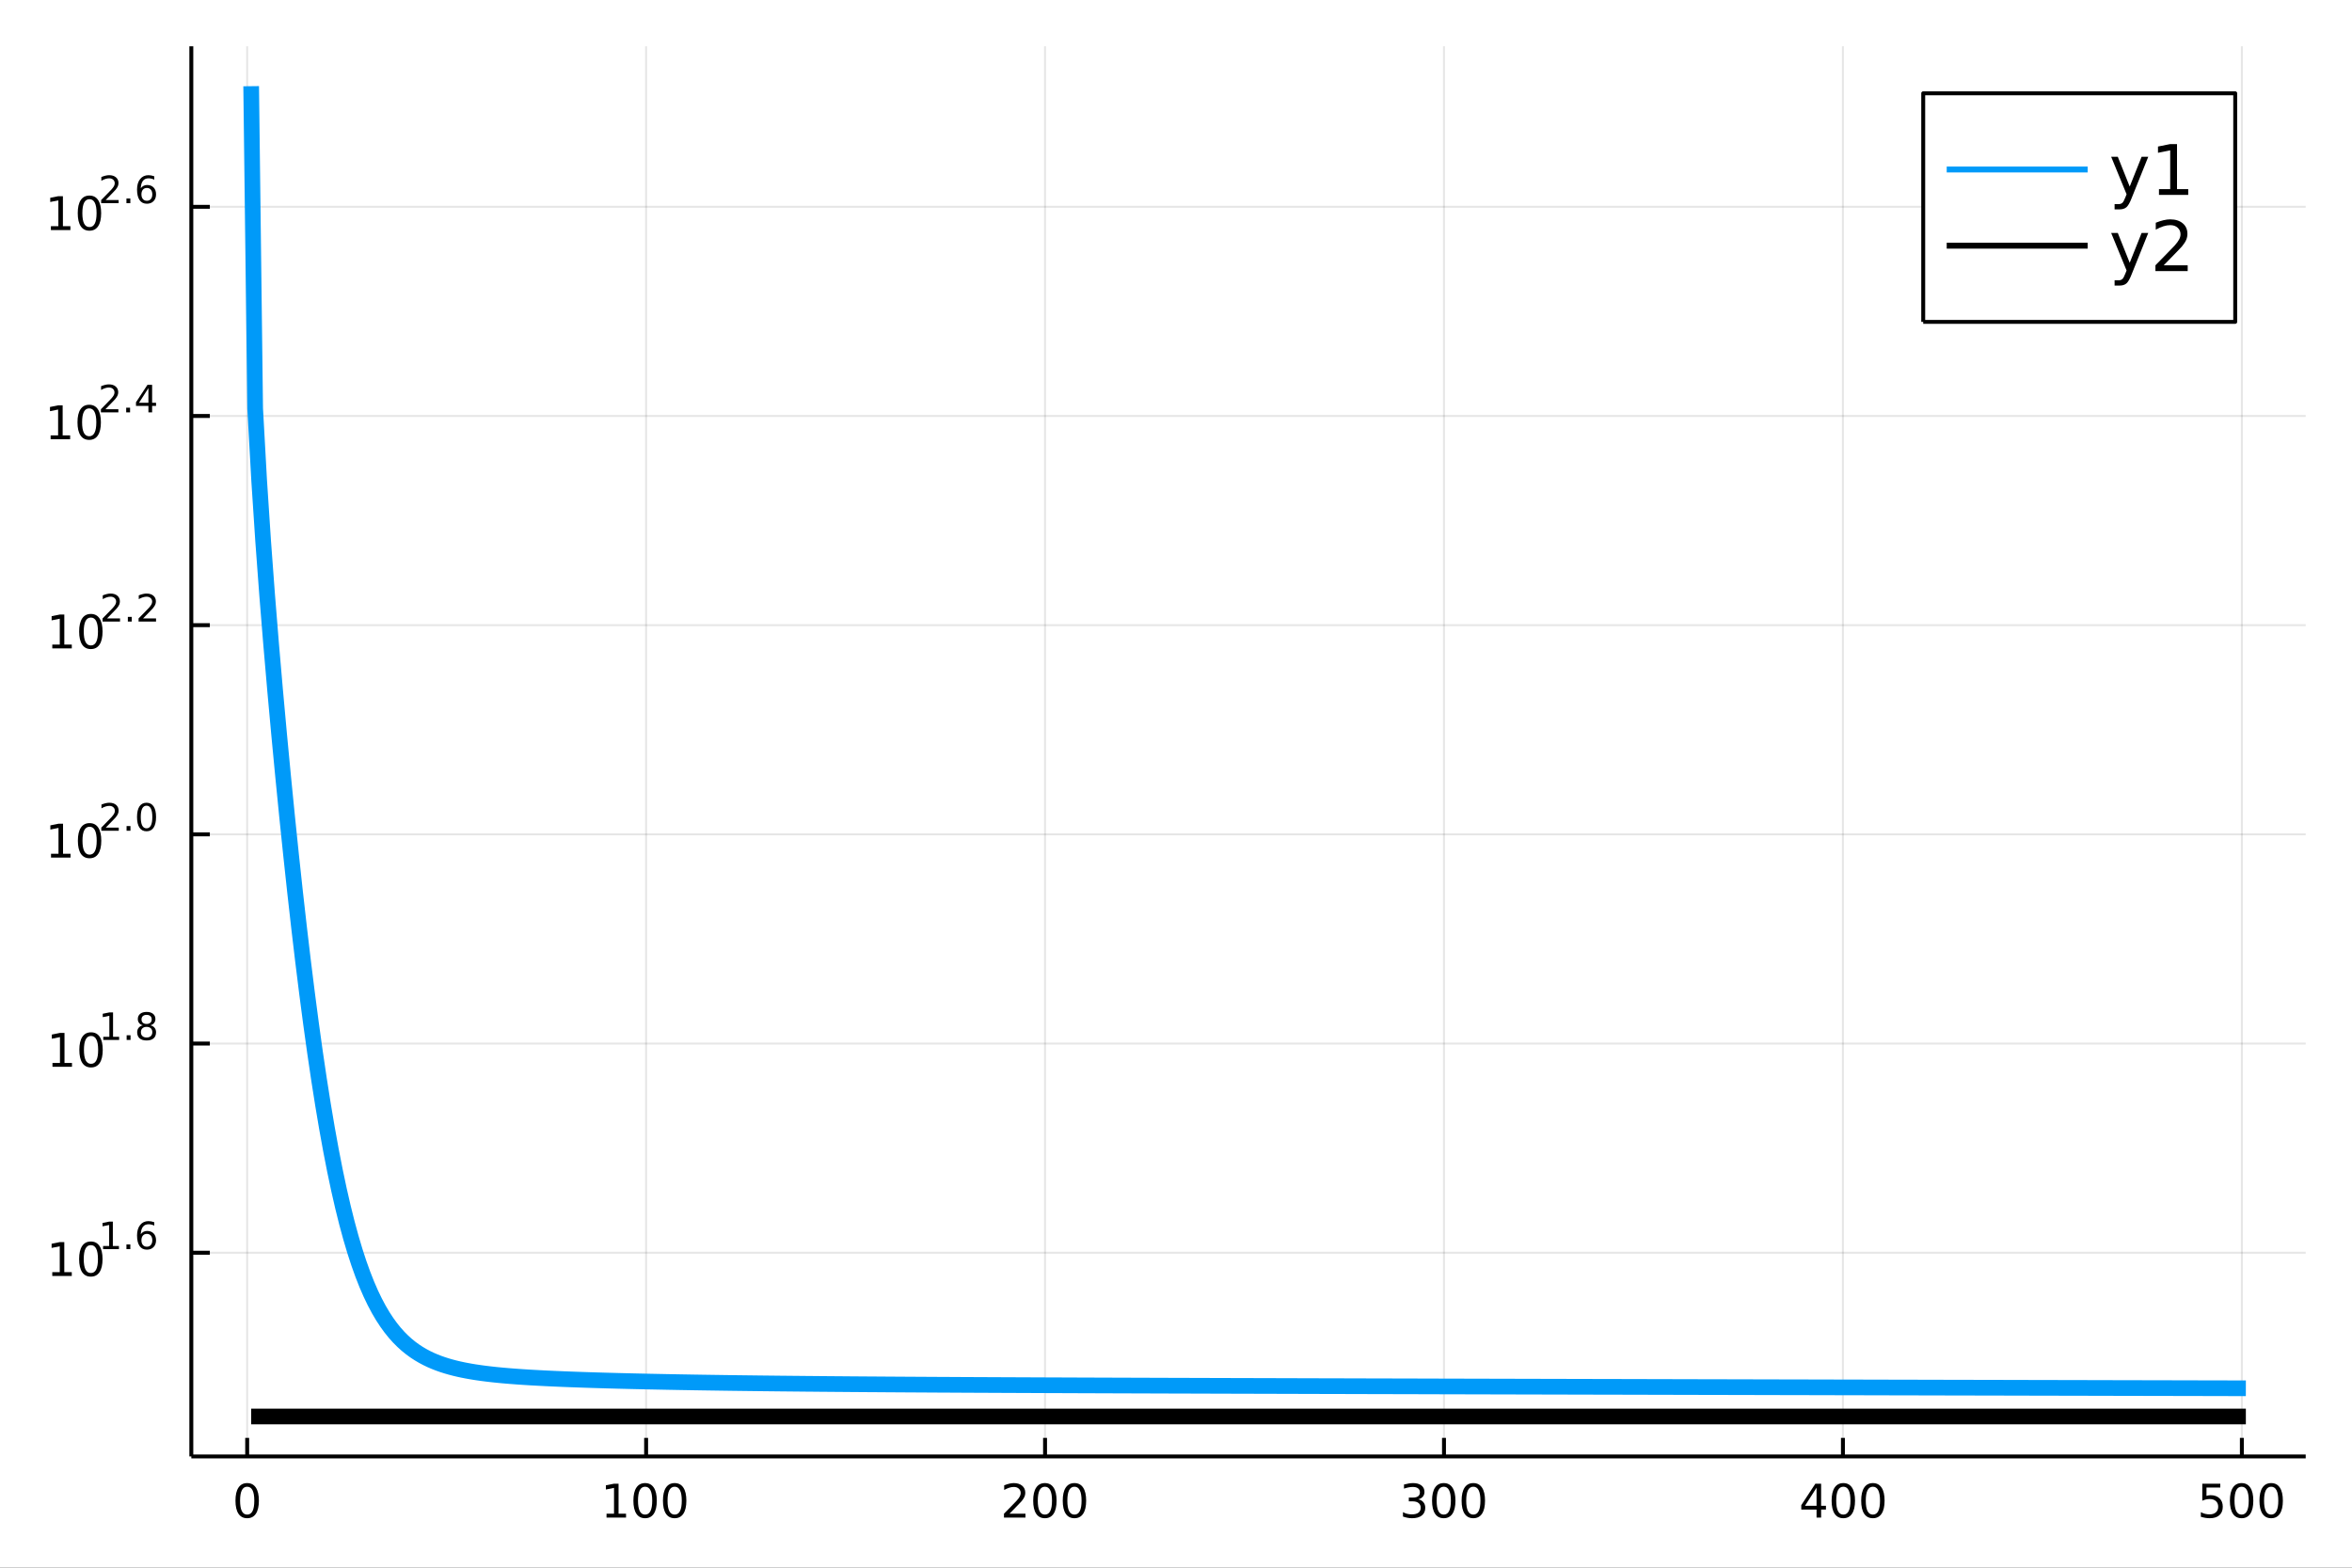 <?xml version="1.0" encoding="utf-8"?>
<svg xmlns="http://www.w3.org/2000/svg" xmlns:xlink="http://www.w3.org/1999/xlink" width="600" height="400" viewBox="0 0 2400 1600">
<rect x="0" y="0" width="2400" height="1600" fill="#333333" stroke="none"/>
<defs>
  <clipPath id="clip420">
    <rect x="0" y="0" width="2400" height="1600"/>
  </clipPath>
</defs>
<path clip-path="url(#clip420)" d="
M0 1600 L2400 1600 L2400 0 L0 0  Z
  " fill="#ffffff" fill-rule="evenodd" fill-opacity="1"/>
<defs>
  <clipPath id="clip421">
    <rect x="480" y="0" width="1681" height="1600"/>
  </clipPath>
</defs>
<path clip-path="url(#clip420)" d="
M195.232 1486.45 L2352.76 1486.45 L2352.76 47.244 L195.232 47.244  Z
  " fill="#ffffff" fill-rule="evenodd" fill-opacity="1"/>
<defs>
  <clipPath id="clip422">
    <rect x="195" y="47" width="2159" height="1440"/>
  </clipPath>
</defs>
<polyline clip-path="url(#clip422)" style="stroke:#000000; stroke-linecap:butt; stroke-linejoin:round; stroke-width:2; stroke-opacity:0.1; fill:none" points="
  252.223,1486.45 252.223,47.244 
  "/>
<polyline clip-path="url(#clip422)" style="stroke:#000000; stroke-linecap:butt; stroke-linejoin:round; stroke-width:2; stroke-opacity:0.1; fill:none" points="
  659.303,1486.45 659.303,47.244 
  "/>
<polyline clip-path="url(#clip422)" style="stroke:#000000; stroke-linecap:butt; stroke-linejoin:round; stroke-width:2; stroke-opacity:0.1; fill:none" points="
  1066.38,1486.45 1066.38,47.244 
  "/>
<polyline clip-path="url(#clip422)" style="stroke:#000000; stroke-linecap:butt; stroke-linejoin:round; stroke-width:2; stroke-opacity:0.1; fill:none" points="
  1473.46,1486.45 1473.46,47.244 
  "/>
<polyline clip-path="url(#clip422)" style="stroke:#000000; stroke-linecap:butt; stroke-linejoin:round; stroke-width:2; stroke-opacity:0.1; fill:none" points="
  1880.54,1486.45 1880.54,47.244 
  "/>
<polyline clip-path="url(#clip422)" style="stroke:#000000; stroke-linecap:butt; stroke-linejoin:round; stroke-width:2; stroke-opacity:0.1; fill:none" points="
  2287.62,1486.45 2287.62,47.244 
  "/>
<polyline clip-path="url(#clip420)" style="stroke:#000000; stroke-linecap:butt; stroke-linejoin:round; stroke-width:4; stroke-opacity:1; fill:none" points="
  195.232,1486.45 2352.76,1486.45 
  "/>
<polyline clip-path="url(#clip420)" style="stroke:#000000; stroke-linecap:butt; stroke-linejoin:round; stroke-width:4; stroke-opacity:1; fill:none" points="
  252.223,1486.45 252.223,1467.55 
  "/>
<polyline clip-path="url(#clip420)" style="stroke:#000000; stroke-linecap:butt; stroke-linejoin:round; stroke-width:4; stroke-opacity:1; fill:none" points="
  659.303,1486.45 659.303,1467.55 
  "/>
<polyline clip-path="url(#clip420)" style="stroke:#000000; stroke-linecap:butt; stroke-linejoin:round; stroke-width:4; stroke-opacity:1; fill:none" points="
  1066.38,1486.45 1066.38,1467.55 
  "/>
<polyline clip-path="url(#clip420)" style="stroke:#000000; stroke-linecap:butt; stroke-linejoin:round; stroke-width:4; stroke-opacity:1; fill:none" points="
  1473.46,1486.45 1473.46,1467.55 
  "/>
<polyline clip-path="url(#clip420)" style="stroke:#000000; stroke-linecap:butt; stroke-linejoin:round; stroke-width:4; stroke-opacity:1; fill:none" points="
  1880.54,1486.45 1880.54,1467.55 
  "/>
<polyline clip-path="url(#clip420)" style="stroke:#000000; stroke-linecap:butt; stroke-linejoin:round; stroke-width:4; stroke-opacity:1; fill:none" points="
  2287.62,1486.45 2287.62,1467.55 
  "/>
<path clip-path="url(#clip420)" d="M252.223 1517.37 Q248.612 1517.37 246.784 1520.93 Q244.978 1524.47 244.978 1531.6 Q244.978 1538.71 246.784 1542.27 Q248.612 1545.82 252.223 1545.82 Q255.858 1545.82 257.663 1542.27 Q259.492 1538.71 259.492 1531.6 Q259.492 1524.47 257.663 1520.93 Q255.858 1517.37 252.223 1517.37 M252.223 1513.66 Q258.034 1513.66 261.089 1518.27 Q264.168 1522.85 264.168 1531.6 Q264.168 1540.33 261.089 1544.94 Q258.034 1549.52 252.223 1549.52 Q246.413 1549.52 243.335 1544.94 Q240.279 1540.33 240.279 1531.6 Q240.279 1522.85 243.335 1518.27 Q246.413 1513.66 252.223 1513.66 Z" fill="#000000" fill-rule="evenodd" fill-opacity="1" /><path clip-path="url(#clip420)" d="M618.91 1544.91 L626.549 1544.91 L626.549 1518.55 L618.239 1520.21 L618.239 1515.95 L626.503 1514.29 L631.179 1514.29 L631.179 1544.91 L638.817 1544.91 L638.817 1548.85 L618.91 1548.85 L618.91 1544.91 Z" fill="#000000" fill-rule="evenodd" fill-opacity="1" /><path clip-path="url(#clip420)" d="M658.262 1517.37 Q654.651 1517.37 652.822 1520.93 Q651.016 1524.47 651.016 1531.6 Q651.016 1538.71 652.822 1542.27 Q654.651 1545.82 658.262 1545.82 Q661.896 1545.82 663.702 1542.27 Q665.53 1538.71 665.53 1531.6 Q665.53 1524.47 663.702 1520.93 Q661.896 1517.37 658.262 1517.37 M658.262 1513.66 Q664.072 1513.66 667.127 1518.27 Q670.206 1522.85 670.206 1531.6 Q670.206 1540.33 667.127 1544.94 Q664.072 1549.52 658.262 1549.52 Q652.452 1549.52 649.373 1544.94 Q646.317 1540.33 646.317 1531.6 Q646.317 1522.85 649.373 1518.27 Q652.452 1513.66 658.262 1513.66 Z" fill="#000000" fill-rule="evenodd" fill-opacity="1" /><path clip-path="url(#clip420)" d="M688.424 1517.37 Q684.813 1517.37 682.984 1520.93 Q681.178 1524.47 681.178 1531.6 Q681.178 1538.71 682.984 1542.27 Q684.813 1545.82 688.424 1545.82 Q692.058 1545.82 693.863 1542.27 Q695.692 1538.71 695.692 1531.6 Q695.692 1524.47 693.863 1520.93 Q692.058 1517.37 688.424 1517.37 M688.424 1513.66 Q694.234 1513.66 697.289 1518.27 Q700.368 1522.85 700.368 1531.6 Q700.368 1540.33 697.289 1544.94 Q694.234 1549.52 688.424 1549.52 Q682.613 1549.52 679.535 1544.94 Q676.479 1540.33 676.479 1531.6 Q676.479 1522.85 679.535 1518.27 Q682.613 1513.66 688.424 1513.66 Z" fill="#000000" fill-rule="evenodd" fill-opacity="1" /><path clip-path="url(#clip420)" d="M1030.08 1544.91 L1046.4 1544.91 L1046.4 1548.85 L1024.45 1548.85 L1024.45 1544.91 Q1027.11 1542.16 1031.7 1537.53 Q1036.3 1532.88 1037.48 1531.53 Q1039.73 1529.01 1040.61 1527.27 Q1041.51 1525.51 1041.51 1523.82 Q1041.51 1521.07 1039.57 1519.33 Q1037.65 1517.6 1034.54 1517.6 Q1032.34 1517.6 1029.89 1518.36 Q1027.46 1519.13 1024.68 1520.68 L1024.68 1515.95 Q1027.51 1514.82 1029.96 1514.24 Q1032.41 1513.66 1034.45 1513.66 Q1039.82 1513.66 1043.02 1516.35 Q1046.21 1519.03 1046.21 1523.52 Q1046.21 1525.65 1045.4 1527.57 Q1044.61 1529.47 1042.51 1532.07 Q1041.93 1532.74 1038.83 1535.95 Q1035.72 1539.15 1030.08 1544.91 Z" fill="#000000" fill-rule="evenodd" fill-opacity="1" /><path clip-path="url(#clip420)" d="M1066.21 1517.37 Q1062.6 1517.37 1060.77 1520.93 Q1058.96 1524.47 1058.96 1531.6 Q1058.96 1538.71 1060.77 1542.27 Q1062.6 1545.82 1066.21 1545.82 Q1069.84 1545.82 1071.65 1542.27 Q1073.48 1538.71 1073.48 1531.6 Q1073.48 1524.47 1071.65 1520.93 Q1069.84 1517.37 1066.21 1517.37 M1066.21 1513.66 Q1072.02 1513.66 1075.08 1518.27 Q1078.15 1522.85 1078.15 1531.6 Q1078.15 1540.33 1075.08 1544.94 Q1072.02 1549.52 1066.21 1549.52 Q1060.4 1549.52 1057.32 1544.94 Q1054.27 1540.33 1054.27 1531.6 Q1054.27 1522.85 1057.32 1518.27 Q1060.4 1513.66 1066.21 1513.66 Z" fill="#000000" fill-rule="evenodd" fill-opacity="1" /><path clip-path="url(#clip420)" d="M1096.37 1517.37 Q1092.76 1517.37 1090.93 1520.93 Q1089.13 1524.47 1089.13 1531.6 Q1089.13 1538.71 1090.93 1542.27 Q1092.76 1545.82 1096.37 1545.82 Q1100.01 1545.82 1101.81 1542.27 Q1103.64 1538.71 1103.64 1531.6 Q1103.64 1524.47 1101.81 1520.93 Q1100.01 1517.37 1096.37 1517.37 M1096.37 1513.66 Q1102.18 1513.66 1105.24 1518.27 Q1108.32 1522.85 1108.32 1531.6 Q1108.32 1540.33 1105.24 1544.94 Q1102.18 1549.52 1096.37 1549.52 Q1090.56 1549.52 1087.48 1544.94 Q1084.43 1540.33 1084.43 1531.6 Q1084.43 1522.85 1087.48 1518.27 Q1090.56 1513.66 1096.37 1513.66 Z" fill="#000000" fill-rule="evenodd" fill-opacity="1" /><path clip-path="url(#clip420)" d="M1447.22 1530.21 Q1450.58 1530.93 1452.46 1533.2 Q1454.35 1535.47 1454.35 1538.8 Q1454.35 1543.92 1450.84 1546.72 Q1447.32 1549.52 1440.84 1549.52 Q1438.66 1549.52 1436.35 1549.08 Q1434.05 1548.66 1431.6 1547.81 L1431.6 1543.29 Q1433.54 1544.43 1435.86 1545.01 Q1438.17 1545.58 1440.7 1545.58 Q1445.1 1545.58 1447.39 1543.85 Q1449.7 1542.11 1449.7 1538.8 Q1449.7 1535.75 1447.55 1534.03 Q1445.42 1532.3 1441.6 1532.3 L1437.57 1532.3 L1437.57 1528.45 L1441.79 1528.45 Q1445.23 1528.45 1447.06 1527.09 Q1448.89 1525.7 1448.89 1523.11 Q1448.89 1520.45 1446.99 1519.03 Q1445.12 1517.6 1441.6 1517.6 Q1439.68 1517.6 1437.48 1518.01 Q1435.28 1518.43 1432.64 1519.31 L1432.64 1515.14 Q1435.3 1514.4 1437.62 1514.03 Q1439.96 1513.66 1442.02 1513.66 Q1447.34 1513.66 1450.44 1516.09 Q1453.54 1518.5 1453.54 1522.62 Q1453.54 1525.49 1451.9 1527.48 Q1450.26 1529.45 1447.22 1530.21 Z" fill="#000000" fill-rule="evenodd" fill-opacity="1" /><path clip-path="url(#clip420)" d="M1473.22 1517.37 Q1469.61 1517.37 1467.78 1520.93 Q1465.97 1524.47 1465.97 1531.6 Q1465.97 1538.71 1467.78 1542.27 Q1469.61 1545.82 1473.22 1545.82 Q1476.85 1545.82 1478.66 1542.27 Q1480.49 1538.71 1480.49 1531.6 Q1480.49 1524.47 1478.66 1520.93 Q1476.85 1517.37 1473.22 1517.37 M1473.22 1513.66 Q1479.03 1513.66 1482.09 1518.27 Q1485.16 1522.85 1485.16 1531.6 Q1485.16 1540.33 1482.09 1544.94 Q1479.03 1549.52 1473.22 1549.52 Q1467.41 1549.52 1464.33 1544.94 Q1461.28 1540.33 1461.28 1531.6 Q1461.28 1522.85 1464.33 1518.27 Q1467.41 1513.66 1473.22 1513.66 Z" fill="#000000" fill-rule="evenodd" fill-opacity="1" /><path clip-path="url(#clip420)" d="M1503.38 1517.37 Q1499.77 1517.37 1497.94 1520.93 Q1496.14 1524.47 1496.14 1531.6 Q1496.14 1538.71 1497.94 1542.27 Q1499.77 1545.82 1503.38 1545.82 Q1507.02 1545.82 1508.82 1542.27 Q1510.65 1538.71 1510.65 1531.6 Q1510.65 1524.47 1508.82 1520.93 Q1507.02 1517.37 1503.38 1517.37 M1503.38 1513.66 Q1509.19 1513.66 1512.25 1518.27 Q1515.33 1522.85 1515.33 1531.6 Q1515.33 1540.33 1512.25 1544.94 Q1509.19 1549.52 1503.38 1549.52 Q1497.57 1549.52 1494.49 1544.94 Q1491.44 1540.33 1491.44 1531.6 Q1491.44 1522.85 1494.49 1518.27 Q1497.57 1513.66 1503.38 1513.66 Z" fill="#000000" fill-rule="evenodd" fill-opacity="1" /><path clip-path="url(#clip420)" d="M1853.63 1518.36 L1841.83 1536.81 L1853.63 1536.81 L1853.63 1518.36 M1852.41 1514.29 L1858.29 1514.29 L1858.29 1536.81 L1863.22 1536.81 L1863.22 1540.7 L1858.29 1540.7 L1858.29 1548.85 L1853.63 1548.85 L1853.63 1540.7 L1838.03 1540.7 L1838.03 1536.19 L1852.41 1514.29 Z" fill="#000000" fill-rule="evenodd" fill-opacity="1" /><path clip-path="url(#clip420)" d="M1880.95 1517.37 Q1877.34 1517.37 1875.51 1520.93 Q1873.7 1524.47 1873.7 1531.6 Q1873.7 1538.71 1875.51 1542.27 Q1877.34 1545.82 1880.95 1545.82 Q1884.58 1545.82 1886.39 1542.27 Q1888.22 1538.71 1888.22 1531.6 Q1888.22 1524.47 1886.39 1520.93 Q1884.58 1517.37 1880.95 1517.37 M1880.95 1513.66 Q1886.76 1513.66 1889.81 1518.27 Q1892.89 1522.85 1892.89 1531.6 Q1892.89 1540.33 1889.81 1544.94 Q1886.76 1549.52 1880.95 1549.52 Q1875.14 1549.52 1872.06 1544.94 Q1869 1540.33 1869 1531.6 Q1869 1522.85 1872.06 1518.27 Q1875.14 1513.66 1880.95 1513.66 Z" fill="#000000" fill-rule="evenodd" fill-opacity="1" /><path clip-path="url(#clip420)" d="M1911.11 1517.37 Q1907.5 1517.37 1905.67 1520.93 Q1903.86 1524.47 1903.86 1531.6 Q1903.86 1538.71 1905.67 1542.27 Q1907.5 1545.82 1911.11 1545.82 Q1914.74 1545.82 1916.55 1542.27 Q1918.38 1538.71 1918.38 1531.6 Q1918.38 1524.47 1916.55 1520.93 Q1914.74 1517.37 1911.11 1517.37 M1911.11 1513.66 Q1916.92 1513.66 1919.98 1518.27 Q1923.05 1522.85 1923.05 1531.6 Q1923.05 1540.33 1919.98 1544.94 Q1916.92 1549.52 1911.11 1549.52 Q1905.3 1549.52 1902.22 1544.94 Q1899.17 1540.33 1899.17 1531.6 Q1899.17 1522.85 1902.22 1518.27 Q1905.3 1513.66 1911.11 1513.66 Z" fill="#000000" fill-rule="evenodd" fill-opacity="1" /><path clip-path="url(#clip420)" d="M2247.24 1514.29 L2265.6 1514.29 L2265.6 1518.22 L2251.52 1518.22 L2251.52 1526.7 Q2252.54 1526.35 2253.56 1526.19 Q2254.58 1526 2255.6 1526 Q2261.38 1526 2264.76 1529.17 Q2268.14 1532.34 2268.14 1537.76 Q2268.14 1543.34 2264.67 1546.44 Q2261.2 1549.52 2254.88 1549.52 Q2252.7 1549.52 2250.44 1549.15 Q2248.19 1548.78 2245.78 1548.04 L2245.78 1543.34 Q2247.87 1544.47 2250.09 1545.03 Q2252.31 1545.58 2254.79 1545.58 Q2258.79 1545.58 2261.13 1543.48 Q2263.47 1541.37 2263.47 1537.76 Q2263.47 1534.15 2261.13 1532.04 Q2258.79 1529.94 2254.79 1529.94 Q2252.91 1529.94 2251.04 1530.35 Q2249.19 1530.77 2247.24 1531.65 L2247.24 1514.29 Z" fill="#000000" fill-rule="evenodd" fill-opacity="1" /><path clip-path="url(#clip420)" d="M2287.36 1517.37 Q2283.75 1517.37 2281.92 1520.93 Q2280.11 1524.47 2280.11 1531.6 Q2280.11 1538.71 2281.92 1542.27 Q2283.75 1545.82 2287.36 1545.82 Q2290.99 1545.82 2292.8 1542.27 Q2294.63 1538.71 2294.63 1531.6 Q2294.63 1524.47 2292.8 1520.93 Q2290.99 1517.37 2287.36 1517.37 M2287.36 1513.66 Q2293.17 1513.66 2296.22 1518.27 Q2299.3 1522.85 2299.3 1531.6 Q2299.3 1540.33 2296.22 1544.94 Q2293.17 1549.52 2287.36 1549.52 Q2281.55 1549.52 2278.47 1544.94 Q2275.41 1540.33 2275.41 1531.6 Q2275.41 1522.85 2278.47 1518.27 Q2281.55 1513.66 2287.36 1513.66 Z" fill="#000000" fill-rule="evenodd" fill-opacity="1" /><path clip-path="url(#clip420)" d="M2317.52 1517.37 Q2313.91 1517.37 2312.08 1520.93 Q2310.27 1524.47 2310.27 1531.6 Q2310.27 1538.71 2312.08 1542.27 Q2313.91 1545.82 2317.52 1545.82 Q2321.15 1545.82 2322.96 1542.27 Q2324.79 1538.71 2324.79 1531.6 Q2324.79 1524.47 2322.96 1520.93 Q2321.15 1517.37 2317.52 1517.37 M2317.52 1513.66 Q2323.33 1513.66 2326.38 1518.27 Q2329.46 1522.85 2329.46 1531.6 Q2329.46 1540.33 2326.38 1544.94 Q2323.33 1549.52 2317.52 1549.52 Q2311.71 1549.52 2308.63 1544.94 Q2305.57 1540.33 2305.57 1531.6 Q2305.57 1522.85 2308.63 1518.27 Q2311.71 1513.66 2317.52 1513.66 Z" fill="#000000" fill-rule="evenodd" fill-opacity="1" /><polyline clip-path="url(#clip422)" style="stroke:#000000; stroke-linecap:butt; stroke-linejoin:round; stroke-width:2; stroke-opacity:0.1; fill:none" points="
  195.232,1278.55 2352.76,1278.55 
  "/>
<polyline clip-path="url(#clip422)" style="stroke:#000000; stroke-linecap:butt; stroke-linejoin:round; stroke-width:2; stroke-opacity:0.1; fill:none" points="
  195.232,1065.05 2352.76,1065.05 
  "/>
<polyline clip-path="url(#clip422)" style="stroke:#000000; stroke-linecap:butt; stroke-linejoin:round; stroke-width:2; stroke-opacity:0.1; fill:none" points="
  195.232,851.555 2352.76,851.555 
  "/>
<polyline clip-path="url(#clip422)" style="stroke:#000000; stroke-linecap:butt; stroke-linejoin:round; stroke-width:2; stroke-opacity:0.1; fill:none" points="
  195.232,638.057 2352.76,638.057 
  "/>
<polyline clip-path="url(#clip422)" style="stroke:#000000; stroke-linecap:butt; stroke-linejoin:round; stroke-width:2; stroke-opacity:0.1; fill:none" points="
  195.232,424.558 2352.76,424.558 
  "/>
<polyline clip-path="url(#clip422)" style="stroke:#000000; stroke-linecap:butt; stroke-linejoin:round; stroke-width:2; stroke-opacity:0.1; fill:none" points="
  195.232,211.059 2352.76,211.059 
  "/>
<polyline clip-path="url(#clip420)" style="stroke:#000000; stroke-linecap:butt; stroke-linejoin:round; stroke-width:4; stroke-opacity:1; fill:none" points="
  195.232,1486.45 195.232,47.244 
  "/>
<polyline clip-path="url(#clip420)" style="stroke:#000000; stroke-linecap:butt; stroke-linejoin:round; stroke-width:4; stroke-opacity:1; fill:none" points="
  195.232,1278.55 214.13,1278.55 
  "/>
<polyline clip-path="url(#clip420)" style="stroke:#000000; stroke-linecap:butt; stroke-linejoin:round; stroke-width:4; stroke-opacity:1; fill:none" points="
  195.232,1065.05 214.13,1065.05 
  "/>
<polyline clip-path="url(#clip420)" style="stroke:#000000; stroke-linecap:butt; stroke-linejoin:round; stroke-width:4; stroke-opacity:1; fill:none" points="
  195.232,851.555 214.13,851.555 
  "/>
<polyline clip-path="url(#clip420)" style="stroke:#000000; stroke-linecap:butt; stroke-linejoin:round; stroke-width:4; stroke-opacity:1; fill:none" points="
  195.232,638.057 214.13,638.057 
  "/>
<polyline clip-path="url(#clip420)" style="stroke:#000000; stroke-linecap:butt; stroke-linejoin:round; stroke-width:4; stroke-opacity:1; fill:none" points="
  195.232,424.558 214.13,424.558 
  "/>
<polyline clip-path="url(#clip420)" style="stroke:#000000; stroke-linecap:butt; stroke-linejoin:round; stroke-width:4; stroke-opacity:1; fill:none" points="
  195.232,211.059 214.13,211.059 
  "/>
<path clip-path="url(#clip420)" d="M53.337 1298.35 L60.976 1298.35 L60.976 1271.98 L52.666 1273.65 L52.666 1269.39 L60.93 1267.72 L65.606 1267.72 L65.606 1298.35 L73.245 1298.35 L73.245 1302.28 L53.337 1302.28 L53.337 1298.35 Z" fill="#000000" fill-rule="evenodd" fill-opacity="1" /><path clip-path="url(#clip420)" d="M92.689 1270.8 Q89.078 1270.8 87.249 1274.36 Q85.444 1277.91 85.444 1285.04 Q85.444 1292.14 87.249 1295.71 Q89.078 1299.25 92.689 1299.25 Q96.323 1299.25 98.129 1295.71 Q99.957 1292.14 99.957 1285.04 Q99.957 1277.91 98.129 1274.36 Q96.323 1270.8 92.689 1270.8 M92.689 1267.1 Q98.499 1267.1 101.555 1271.7 Q104.633 1276.29 104.633 1285.04 Q104.633 1293.76 101.555 1298.37 Q98.499 1302.95 92.689 1302.95 Q86.879 1302.95 83.8 1298.37 Q80.745 1293.76 80.745 1285.04 Q80.745 1276.29 83.8 1271.7 Q86.879 1267.1 92.689 1267.1 Z" fill="#000000" fill-rule="evenodd" fill-opacity="1" /><path clip-path="url(#clip420)" d="M105.179 1271.67 L111.385 1271.67 L111.385 1250.25 L104.633 1251.6 L104.633 1248.14 L111.348 1246.79 L115.147 1246.79 L115.147 1271.67 L121.353 1271.67 L121.353 1274.87 L105.179 1274.87 L105.179 1271.67 Z" fill="#000000" fill-rule="evenodd" fill-opacity="1" /><path clip-path="url(#clip420)" d="M129.027 1270.09 L132.995 1270.09 L132.995 1274.87 L129.027 1274.87 L129.027 1270.09 Z" fill="#000000" fill-rule="evenodd" fill-opacity="1" /><path clip-path="url(#clip420)" d="M149.866 1259.32 Q147.308 1259.32 145.804 1261.07 Q144.318 1262.81 144.318 1265.86 Q144.318 1268.89 145.804 1270.66 Q147.308 1272.41 149.866 1272.41 Q152.424 1272.41 153.91 1270.66 Q155.414 1268.89 155.414 1265.86 Q155.414 1262.81 153.91 1261.07 Q152.424 1259.32 149.866 1259.32 M157.408 1247.41 L157.408 1250.87 Q155.979 1250.19 154.512 1249.84 Q153.063 1249.48 151.634 1249.48 Q147.872 1249.48 145.879 1252.02 Q143.904 1254.56 143.622 1259.69 Q144.731 1258.06 146.405 1257.19 Q148.079 1256.31 150.092 1256.31 Q154.323 1256.31 156.768 1258.88 Q159.232 1261.44 159.232 1265.86 Q159.232 1270.19 156.674 1272.8 Q154.117 1275.42 149.866 1275.42 Q144.995 1275.42 142.418 1271.69 Q139.841 1267.95 139.841 1260.86 Q139.841 1254.2 143.001 1250.25 Q146.161 1246.28 151.483 1246.28 Q152.913 1246.28 154.361 1246.56 Q155.828 1246.85 157.408 1247.41 Z" fill="#000000" fill-rule="evenodd" fill-opacity="1" /><path clip-path="url(#clip420)" d="M53.544 1084.85 L61.183 1084.85 L61.183 1058.48 L52.873 1060.15 L52.873 1055.89 L61.137 1054.22 L65.813 1054.22 L65.813 1084.85 L73.451 1084.85 L73.451 1088.78 L53.544 1088.78 L53.544 1084.85 Z" fill="#000000" fill-rule="evenodd" fill-opacity="1" /><path clip-path="url(#clip420)" d="M92.896 1057.3 Q89.285 1057.3 87.456 1060.87 Q85.65 1064.41 85.65 1071.54 Q85.65 1078.64 87.456 1082.21 Q89.285 1085.75 92.896 1085.75 Q96.53 1085.75 98.336 1082.21 Q100.164 1078.64 100.164 1071.54 Q100.164 1064.41 98.336 1060.87 Q96.53 1057.3 92.896 1057.3 M92.896 1053.6 Q98.706 1053.6 101.762 1058.2 Q104.84 1062.79 104.84 1071.54 Q104.84 1080.26 101.762 1084.87 Q98.706 1089.45 92.896 1089.45 Q87.086 1089.45 84.007 1084.87 Q80.951 1080.26 80.951 1071.54 Q80.951 1062.79 84.007 1058.2 Q87.086 1053.6 92.896 1053.6 Z" fill="#000000" fill-rule="evenodd" fill-opacity="1" /><path clip-path="url(#clip420)" d="M105.386 1058.17 L111.592 1058.17 L111.592 1036.75 L104.84 1038.11 L104.84 1034.65 L111.555 1033.29 L115.354 1033.29 L115.354 1058.17 L121.56 1058.17 L121.56 1061.37 L105.386 1061.37 L105.386 1058.17 Z" fill="#000000" fill-rule="evenodd" fill-opacity="1" /><path clip-path="url(#clip420)" d="M129.234 1056.59 L133.202 1056.59 L133.202 1061.37 L129.234 1061.37 L129.234 1056.59 Z" fill="#000000" fill-rule="evenodd" fill-opacity="1" /><path clip-path="url(#clip420)" d="M149.603 1048.04 Q146.894 1048.04 145.333 1049.48 Q143.791 1050.93 143.791 1053.47 Q143.791 1056.01 145.333 1057.46 Q146.894 1058.91 149.603 1058.91 Q152.311 1058.91 153.872 1057.46 Q155.433 1055.99 155.433 1053.47 Q155.433 1050.93 153.872 1049.48 Q152.33 1048.04 149.603 1048.04 M145.804 1046.42 Q143.359 1045.82 141.986 1044.14 Q140.631 1042.47 140.631 1040.06 Q140.631 1036.7 143.02 1034.74 Q145.427 1032.78 149.603 1032.78 Q153.797 1032.78 156.185 1034.74 Q158.574 1036.7 158.574 1040.06 Q158.574 1042.47 157.201 1044.14 Q155.847 1045.82 153.421 1046.42 Q156.167 1047.06 157.69 1048.92 Q159.232 1050.78 159.232 1053.47 Q159.232 1057.55 156.731 1059.74 Q154.248 1061.92 149.603 1061.92 Q144.957 1061.92 142.456 1059.74 Q139.973 1057.55 139.973 1053.47 Q139.973 1050.78 141.515 1048.92 Q143.058 1047.06 145.804 1046.42 M144.412 1040.42 Q144.412 1042.6 145.766 1043.82 Q147.139 1045.05 149.603 1045.05 Q152.048 1045.05 153.421 1043.82 Q154.812 1042.6 154.812 1040.42 Q154.812 1038.24 153.421 1037.02 Q152.048 1035.79 149.603 1035.79 Q147.139 1035.79 145.766 1037.02 Q144.412 1038.24 144.412 1040.42 Z" fill="#000000" fill-rule="evenodd" fill-opacity="1" /><path clip-path="url(#clip420)" d="M52.058 871.348 L59.697 871.348 L59.697 844.982 L51.387 846.649 L51.387 842.39 L59.651 840.723 L64.327 840.723 L64.327 871.348 L71.966 871.348 L71.966 875.283 L52.058 875.283 L52.058 871.348 Z" fill="#000000" fill-rule="evenodd" fill-opacity="1" /><path clip-path="url(#clip420)" d="M91.41 843.802 Q87.799 843.802 85.97 847.366 Q84.165 850.908 84.165 858.038 Q84.165 865.144 85.97 868.709 Q87.799 872.251 91.41 872.251 Q95.044 872.251 96.85 868.709 Q98.678 865.144 98.678 858.038 Q98.678 850.908 96.85 847.366 Q95.044 843.802 91.41 843.802 M91.41 840.098 Q97.22 840.098 100.276 844.704 Q103.354 849.288 103.354 858.038 Q103.354 866.765 100.276 871.371 Q97.22 875.954 91.41 875.954 Q85.6 875.954 82.521 871.371 Q79.466 866.765 79.466 858.038 Q79.466 849.288 82.521 844.704 Q85.6 840.098 91.41 840.098 Z" fill="#000000" fill-rule="evenodd" fill-opacity="1" /><path clip-path="url(#clip420)" d="M107.925 844.675 L121.184 844.675 L121.184 847.873 L103.354 847.873 L103.354 844.675 Q105.517 842.437 109.241 838.676 Q112.984 834.895 113.943 833.804 Q115.768 831.754 116.482 830.344 Q117.216 828.914 117.216 827.541 Q117.216 825.303 115.636 823.893 Q114.075 822.482 111.555 822.482 Q109.768 822.482 107.774 823.103 Q105.799 823.723 103.542 824.984 L103.542 821.147 Q105.837 820.225 107.831 819.755 Q109.824 819.285 111.479 819.285 Q115.843 819.285 118.438 821.466 Q121.034 823.648 121.034 827.297 Q121.034 829.027 120.375 830.588 Q119.736 832.13 118.024 834.237 Q117.554 834.782 115.034 837.397 Q112.514 839.992 107.925 844.675 Z" fill="#000000" fill-rule="evenodd" fill-opacity="1" /><path clip-path="url(#clip420)" d="M129.159 843.095 L133.127 843.095 L133.127 847.873 L129.159 847.873 L129.159 843.095 Z" fill="#000000" fill-rule="evenodd" fill-opacity="1" /><path clip-path="url(#clip420)" d="M149.527 822.294 Q146.593 822.294 145.108 825.19 Q143.641 828.068 143.641 833.861 Q143.641 839.635 145.108 842.531 Q146.593 845.409 149.527 845.409 Q152.48 845.409 153.947 842.531 Q155.433 839.635 155.433 833.861 Q155.433 828.068 153.947 825.19 Q152.48 822.294 149.527 822.294 M149.527 819.285 Q154.248 819.285 156.731 823.028 Q159.232 826.751 159.232 833.861 Q159.232 840.951 156.731 844.694 Q154.248 848.418 149.527 848.418 Q144.807 848.418 142.305 844.694 Q139.823 840.951 139.823 833.861 Q139.823 826.751 142.305 823.028 Q144.807 819.285 149.527 819.285 Z" fill="#000000" fill-rule="evenodd" fill-opacity="1" /><path clip-path="url(#clip420)" d="M53.356 657.849 L60.995 657.849 L60.995 631.483 L52.685 633.15 L52.685 628.891 L60.949 627.224 L65.625 627.224 L65.625 657.849 L73.263 657.849 L73.263 661.784 L53.356 661.784 L53.356 657.849 Z" fill="#000000" fill-rule="evenodd" fill-opacity="1" /><path clip-path="url(#clip420)" d="M92.708 630.303 Q89.097 630.303 87.268 633.868 Q85.462 637.409 85.462 644.539 Q85.462 651.645 87.268 655.21 Q89.097 658.752 92.708 658.752 Q96.342 658.752 98.147 655.21 Q99.976 651.645 99.976 644.539 Q99.976 637.409 98.147 633.868 Q96.342 630.303 92.708 630.303 M92.708 626.599 Q98.518 626.599 101.573 631.206 Q104.652 635.789 104.652 644.539 Q104.652 653.266 101.573 657.872 Q98.518 662.456 92.708 662.456 Q86.898 662.456 83.819 657.872 Q80.763 653.266 80.763 644.539 Q80.763 635.789 83.819 631.206 Q86.898 626.599 92.708 626.599 Z" fill="#000000" fill-rule="evenodd" fill-opacity="1" /><path clip-path="url(#clip420)" d="M109.222 631.177 L122.482 631.177 L122.482 634.374 L104.652 634.374 L104.652 631.177 Q106.815 628.938 110.539 625.177 Q114.282 621.396 115.241 620.306 Q117.065 618.256 117.78 616.845 Q118.513 615.416 118.513 614.043 Q118.513 611.805 116.934 610.394 Q115.373 608.983 112.852 608.983 Q111.066 608.983 109.072 609.604 Q107.097 610.225 104.84 611.485 L104.84 607.648 Q107.135 606.726 109.128 606.256 Q111.122 605.786 112.777 605.786 Q117.14 605.786 119.736 607.968 Q122.331 610.149 122.331 613.798 Q122.331 615.528 121.673 617.09 Q121.034 618.632 119.322 620.738 Q118.852 621.284 116.332 623.898 Q113.812 626.493 109.222 631.177 Z" fill="#000000" fill-rule="evenodd" fill-opacity="1" /><path clip-path="url(#clip420)" d="M130.456 629.597 L134.425 629.597 L134.425 634.374 L130.456 634.374 L130.456 629.597 Z" fill="#000000" fill-rule="evenodd" fill-opacity="1" /><path clip-path="url(#clip420)" d="M145.973 631.177 L159.232 631.177 L159.232 634.374 L141.403 634.374 L141.403 631.177 Q143.565 628.938 147.289 625.177 Q151.032 621.396 151.991 620.306 Q153.816 618.256 154.53 616.845 Q155.264 615.416 155.264 614.043 Q155.264 611.805 153.684 610.394 Q152.123 608.983 149.603 608.983 Q147.816 608.983 145.822 609.604 Q143.848 610.225 141.591 611.485 L141.591 607.648 Q143.885 606.726 145.879 606.256 Q147.872 605.786 149.527 605.786 Q153.891 605.786 156.486 607.968 Q159.082 610.149 159.082 613.798 Q159.082 615.528 158.424 617.09 Q157.784 618.632 156.073 620.738 Q155.602 621.284 153.082 623.898 Q150.562 626.493 145.973 631.177 Z" fill="#000000" fill-rule="evenodd" fill-opacity="1" /><path clip-path="url(#clip420)" d="M51.663 444.35 L59.302 444.35 L59.302 417.985 L50.992 419.651 L50.992 415.392 L59.256 413.726 L63.932 413.726 L63.932 444.35 L71.571 444.35 L71.571 448.286 L51.663 448.286 L51.663 444.35 Z" fill="#000000" fill-rule="evenodd" fill-opacity="1" /><path clip-path="url(#clip420)" d="M91.015 416.804 Q87.404 416.804 85.575 420.369 Q83.77 423.911 83.77 431.04 Q83.77 438.147 85.575 441.711 Q87.404 445.253 91.015 445.253 Q94.649 445.253 96.455 441.711 Q98.284 438.147 98.284 431.04 Q98.284 423.911 96.455 420.369 Q94.649 416.804 91.015 416.804 M91.015 413.101 Q96.825 413.101 99.881 417.707 Q102.959 422.29 102.959 431.04 Q102.959 439.767 99.881 444.373 Q96.825 448.957 91.015 448.957 Q85.205 448.957 82.126 444.373 Q79.071 439.767 79.071 431.04 Q79.071 422.29 82.126 417.707 Q85.205 413.101 91.015 413.101 Z" fill="#000000" fill-rule="evenodd" fill-opacity="1" /><path clip-path="url(#clip420)" d="M107.53 417.678 L120.789 417.678 L120.789 420.875 L102.959 420.875 L102.959 417.678 Q105.122 415.44 108.846 411.678 Q112.589 407.898 113.548 406.807 Q115.373 404.757 116.087 403.346 Q116.821 401.917 116.821 400.544 Q116.821 398.306 115.241 396.895 Q113.68 395.485 111.16 395.485 Q109.373 395.485 107.379 396.105 Q105.404 396.726 103.148 397.986 L103.148 394.149 Q105.442 393.228 107.436 392.757 Q109.429 392.287 111.084 392.287 Q115.448 392.287 118.043 394.469 Q120.639 396.651 120.639 400.299 Q120.639 402.03 119.98 403.591 Q119.341 405.133 117.63 407.239 Q117.159 407.785 114.639 410.399 Q112.119 412.995 107.53 417.678 Z" fill="#000000" fill-rule="evenodd" fill-opacity="1" /><path clip-path="url(#clip420)" d="M128.764 416.098 L132.732 416.098 L132.732 420.875 L128.764 420.875 L128.764 416.098 Z" fill="#000000" fill-rule="evenodd" fill-opacity="1" /><path clip-path="url(#clip420)" d="M151.446 396.105 L141.854 411.095 L151.446 411.095 L151.446 396.105 M150.449 392.795 L155.226 392.795 L155.226 411.095 L159.232 411.095 L159.232 414.255 L155.226 414.255 L155.226 420.875 L151.446 420.875 L151.446 414.255 L138.769 414.255 L138.769 410.587 L150.449 392.795 Z" fill="#000000" fill-rule="evenodd" fill-opacity="1" /><path clip-path="url(#clip420)" d="M51.927 230.852 L59.566 230.852 L59.566 204.486 L51.255 206.153 L51.255 201.893 L59.519 200.227 L64.195 200.227 L64.195 230.852 L71.834 230.852 L71.834 234.787 L51.927 234.787 L51.927 230.852 Z" fill="#000000" fill-rule="evenodd" fill-opacity="1" /><path clip-path="url(#clip420)" d="M91.278 203.305 Q87.667 203.305 85.839 206.87 Q84.033 210.412 84.033 217.541 Q84.033 224.648 85.839 228.213 Q87.667 231.754 91.278 231.754 Q94.913 231.754 96.718 228.213 Q98.547 224.648 98.547 217.541 Q98.547 210.412 96.718 206.87 Q94.913 203.305 91.278 203.305 M91.278 199.602 Q97.088 199.602 100.144 204.208 Q103.223 208.792 103.223 217.541 Q103.223 226.268 100.144 230.875 Q97.088 235.458 91.278 235.458 Q85.468 235.458 82.389 230.875 Q79.334 226.268 79.334 217.541 Q79.334 208.792 82.389 204.208 Q85.468 199.602 91.278 199.602 Z" fill="#000000" fill-rule="evenodd" fill-opacity="1" /><path clip-path="url(#clip420)" d="M107.793 204.179 L121.053 204.179 L121.053 207.376 L103.223 207.376 L103.223 204.179 Q105.386 201.941 109.11 198.179 Q112.852 194.399 113.812 193.308 Q115.636 191.258 116.351 189.848 Q117.084 188.418 117.084 187.045 Q117.084 184.807 115.504 183.396 Q113.943 181.986 111.423 181.986 Q109.636 181.986 107.643 182.607 Q105.668 183.227 103.411 184.487 L103.411 180.651 Q105.705 179.729 107.699 179.259 Q109.693 178.789 111.348 178.789 Q115.711 178.789 118.307 180.97 Q120.902 183.152 120.902 186.801 Q120.902 188.531 120.244 190.092 Q119.604 191.634 117.893 193.741 Q117.423 194.286 114.902 196.9 Q112.382 199.496 107.793 204.179 Z" fill="#000000" fill-rule="evenodd" fill-opacity="1" /><path clip-path="url(#clip420)" d="M129.027 202.599 L132.995 202.599 L132.995 207.376 L129.027 207.376 L129.027 202.599 Z" fill="#000000" fill-rule="evenodd" fill-opacity="1" /><path clip-path="url(#clip420)" d="M149.866 191.822 Q147.308 191.822 145.804 193.571 Q144.318 195.321 144.318 198.367 Q144.318 201.396 145.804 203.163 Q147.308 204.913 149.866 204.913 Q152.424 204.913 153.91 203.163 Q155.414 201.396 155.414 198.367 Q155.414 195.321 153.91 193.571 Q152.424 191.822 149.866 191.822 M157.408 179.917 L157.408 183.378 Q155.979 182.701 154.512 182.343 Q153.063 181.986 151.634 181.986 Q147.872 181.986 145.879 184.525 Q143.904 187.064 143.622 192.199 Q144.731 190.562 146.405 189.697 Q148.079 188.813 150.092 188.813 Q154.323 188.813 156.768 191.39 Q159.232 193.948 159.232 198.367 Q159.232 202.693 156.674 205.308 Q154.117 207.922 149.866 207.922 Q144.995 207.922 142.418 204.198 Q139.841 200.455 139.841 193.365 Q139.841 186.707 143.001 182.757 Q146.161 178.789 151.483 178.789 Q152.913 178.789 154.361 179.071 Q155.828 179.353 157.408 179.917 Z" fill="#000000" fill-rule="evenodd" fill-opacity="1" /><polyline clip-path="url(#clip422)" style="stroke:#009af9; stroke-linecap:butt; stroke-linejoin:round; stroke-width:16; stroke-opacity:1; fill:none" points="
  256.294,87.976 260.365,416.849 264.436,490.266 268.507,552.153 272.577,607.056 276.648,657.382 280.719,704.538 284.79,749.315 288.861,792.132 292.931,833.196 
  297.002,872.595 301.073,910.352 305.144,946.458 309.215,980.892 313.285,1013.63 317.356,1044.64 321.427,1073.93 325.498,1101.49 329.569,1127.32 333.639,1151.46 
  337.71,1173.93 341.781,1194.78 345.852,1214.06 349.923,1231.84 353.993,1248.18 358.064,1263.15 362.135,1276.84 366.206,1289.33 370.277,1300.69 374.347,1311.01 
  378.418,1320.36 382.489,1328.82 386.56,1336.47 390.631,1343.37 394.701,1349.59 398.772,1355.2 402.843,1360.25 406.914,1364.79 410.985,1368.87 415.055,1372.54 
  419.126,1375.84 423.197,1378.81 427.268,1381.48 431.339,1383.88 435.409,1386.05 439.48,1388 443.551,1389.75 447.622,1391.34 451.693,1392.77 455.763,1394.07 
  459.834,1395.24 463.905,1396.31 467.976,1397.28 472.047,1398.16 476.117,1398.96 480.188,1399.69 484.259,1400.37 488.33,1400.98 492.401,1401.55 496.471,1402.07 
  500.542,1402.55 504.613,1403 508.684,1403.41 512.755,1403.8 516.825,1404.15 520.896,1404.49 524.967,1404.8 529.038,1405.1 533.109,1405.38 537.179,1405.64 
  541.25,1405.89 545.321,1406.12 549.392,1406.34 553.463,1406.55 557.533,1406.76 561.604,1406.95 565.675,1407.13 569.746,1407.31 573.817,1407.48 577.887,1407.64 
  581.958,1407.8 586.029,1407.95 590.1,1408.09 594.171,1408.23 598.241,1408.37 602.312,1408.5 606.383,1408.63 610.454,1408.75 614.525,1408.87 618.595,1408.99 
  622.666,1409.1 626.737,1409.21 630.808,1409.32 634.879,1409.42 638.949,1409.52 643.02,1409.62 647.091,1409.72 651.162,1409.81 655.233,1409.9 659.303,1409.99 
  663.374,1410.08 667.445,1410.16 671.516,1410.24 675.587,1410.32 679.657,1410.4 683.728,1410.48 687.799,1410.55 691.87,1410.63 695.941,1410.7 700.011,1410.77 
  704.082,1410.84 708.153,1410.91 712.224,1410.97 716.295,1411.04 720.365,1411.1 724.436,1411.16 728.507,1411.22 732.578,1411.28 736.649,1411.34 740.719,1411.4 
  744.79,1411.45 748.861,1411.51 752.932,1411.56 757.003,1411.61 761.073,1411.66 765.144,1411.71 769.215,1411.76 773.286,1411.81 777.357,1411.86 781.427,1411.9 
  785.498,1411.95 789.569,1411.99 793.64,1412.04 797.711,1412.08 801.781,1412.12 805.852,1412.16 809.923,1412.2 813.994,1412.24 818.065,1412.28 822.135,1412.32 
  826.206,1412.36 830.277,1412.39 834.348,1412.43 838.419,1412.47 842.489,1412.5 846.56,1412.53 850.631,1412.57 854.702,1412.6 858.773,1412.63 862.843,1412.67 
  866.914,1412.7 870.985,1412.73 875.056,1412.76 879.127,1412.79 883.197,1412.82 887.268,1412.85 891.339,1412.88 895.41,1412.9 899.481,1412.93 903.551,1412.96 
  907.622,1412.99 911.693,1413.01 915.764,1413.04 919.835,1413.06 923.905,1413.09 927.976,1413.11 932.047,1413.14 936.118,1413.16 940.189,1413.19 944.259,1413.21 
  948.33,1413.23 952.401,1413.25 956.472,1413.28 960.543,1413.3 964.613,1413.32 968.684,1413.34 972.755,1413.36 976.826,1413.39 980.897,1413.41 984.967,1413.43 
  989.038,1413.45 993.109,1413.47 997.18,1413.49 1001.25,1413.51 1005.32,1413.53 1009.39,1413.54 1013.46,1413.56 1017.53,1413.58 1021.6,1413.6 1025.68,1413.62 
  1029.75,1413.64 1033.82,1413.65 1037.89,1413.67 1041.96,1413.69 1046.03,1413.71 1050.1,1413.72 1054.17,1413.74 1058.24,1413.76 1062.31,1413.77 1066.38,1413.79 
  1070.45,1413.81 1074.52,1413.82 1078.6,1413.84 1082.67,1413.85 1086.74,1413.87 1090.81,1413.89 1094.88,1413.9 1098.95,1413.92 1103.02,1413.93 1107.09,1413.95 
  1111.16,1413.96 1115.23,1413.98 1119.3,1413.99 1123.37,1414.01 1127.45,1414.02 1131.52,1414.03 1135.59,1414.05 1139.66,1414.06 1143.73,1414.08 1147.8,1414.09 
  1151.87,1414.1 1155.94,1414.12 1160.01,1414.13 1164.08,1414.15 1168.15,1414.16 1172.22,1414.17 1176.29,1414.19 1180.37,1414.2 1184.44,1414.21 1188.51,1414.22 
  1192.58,1414.24 1196.65,1414.25 1200.72,1414.26 1204.79,1414.28 1208.86,1414.29 1212.93,1414.3 1217,1414.31 1221.07,1414.33 1225.14,1414.34 1229.22,1414.35 
  1233.29,1414.36 1237.36,1414.38 1241.43,1414.39 1245.5,1414.4 1249.57,1414.41 1253.64,1414.42 1257.71,1414.44 1261.78,1414.45 1265.85,1414.46 1269.92,1414.47 
  1273.99,1414.48 1278.06,1414.49 1282.14,1414.51 1286.21,1414.52 1290.28,1414.53 1294.35,1414.54 1298.42,1414.55 1302.49,1414.56 1306.56,1414.58 1310.63,1414.59 
  1314.7,1414.6 1318.77,1414.61 1322.84,1414.62 1326.91,1414.63 1330.99,1414.64 1335.06,1414.65 1339.13,1414.67 1343.2,1414.68 1347.27,1414.69 1351.34,1414.7 
  1355.41,1414.71 1359.48,1414.72 1363.55,1414.73 1367.62,1414.74 1371.69,1414.75 1375.76,1414.76 1379.83,1414.77 1383.91,1414.79 1387.98,1414.8 1392.05,1414.81 
  1396.12,1414.82 1400.19,1414.83 1404.26,1414.84 1408.33,1414.85 1412.4,1414.86 1416.47,1414.87 1420.54,1414.88 1424.61,1414.89 1428.68,1414.9 1432.76,1414.91 
  1436.83,1414.92 1440.9,1414.93 1444.97,1414.94 1449.04,1414.95 1453.11,1414.96 1457.18,1414.98 1461.25,1414.99 1465.32,1415 1469.39,1415.01 1473.46,1415.02 
  1477.53,1415.03 1481.6,1415.04 1485.68,1415.05 1489.75,1415.06 1493.82,1415.07 1497.89,1415.08 1501.96,1415.09 1506.03,1415.1 1510.1,1415.11 1514.17,1415.12 
  1518.24,1415.13 1522.31,1415.14 1526.38,1415.15 1530.45,1415.16 1534.53,1415.17 1538.6,1415.18 1542.67,1415.19 1546.74,1415.2 1550.81,1415.21 1554.88,1415.22 
  1558.95,1415.23 1563.02,1415.24 1567.09,1415.25 1571.16,1415.26 1575.23,1415.27 1579.3,1415.28 1583.37,1415.29 1587.45,1415.3 1591.52,1415.31 1595.59,1415.32 
  1599.66,1415.33 1603.73,1415.34 1607.8,1415.35 1611.87,1415.36 1615.94,1415.37 1620.01,1415.38 1624.08,1415.39 1628.15,1415.4 1632.22,1415.41 1636.3,1415.42 
  1640.37,1415.43 1644.44,1415.44 1648.51,1415.45 1652.58,1415.45 1656.65,1415.46 1660.72,1415.47 1664.79,1415.48 1668.86,1415.49 1672.93,1415.5 1677,1415.51 
  1681.07,1415.52 1685.14,1415.53 1689.22,1415.54 1693.29,1415.55 1697.36,1415.56 1701.43,1415.57 1705.5,1415.58 1709.57,1415.59 1713.64,1415.6 1717.71,1415.61 
  1721.78,1415.62 1725.85,1415.63 1729.92,1415.64 1733.99,1415.65 1738.07,1415.66 1742.14,1415.67 1746.21,1415.68 1750.28,1415.69 1754.35,1415.7 1758.42,1415.7 
  1762.49,1415.71 1766.56,1415.72 1770.63,1415.73 1774.7,1415.74 1778.77,1415.75 1782.84,1415.76 1786.91,1415.77 1790.99,1415.78 1795.06,1415.79 1799.13,1415.8 
  1803.2,1415.81 1807.27,1415.82 1811.34,1415.83 1815.41,1415.84 1819.48,1415.85 1823.55,1415.86 1827.62,1415.87 1831.69,1415.87 1835.76,1415.88 1839.84,1415.89 
  1843.91,1415.9 1847.98,1415.91 1852.05,1415.92 1856.12,1415.93 1860.19,1415.94 1864.26,1415.95 1868.33,1415.96 1872.4,1415.97 1876.47,1415.98 1880.54,1415.99 
  1884.61,1416 1888.68,1416.01 1892.76,1416.01 1896.83,1416.02 1900.9,1416.03 1904.97,1416.04 1909.04,1416.05 1913.11,1416.06 1917.18,1416.07 1921.25,1416.08 
  1925.32,1416.09 1929.39,1416.1 1933.46,1416.11 1937.53,1416.12 1941.61,1416.13 1945.68,1416.13 1949.75,1416.14 1953.82,1416.15 1957.89,1416.16 1961.96,1416.17 
  1966.03,1416.18 1970.1,1416.19 1974.17,1416.2 1978.24,1416.21 1982.31,1416.22 1986.38,1416.23 1990.45,1416.24 1994.53,1416.25 1998.6,1416.25 2002.67,1416.26 
  2006.74,1416.27 2010.81,1416.28 2014.88,1416.29 2018.95,1416.3 2023.02,1416.31 2027.09,1416.32 2031.16,1416.33 2035.23,1416.34 2039.3,1416.35 2043.38,1416.35 
  2047.45,1416.36 2051.52,1416.37 2055.59,1416.38 2059.66,1416.39 2063.73,1416.4 2067.8,1416.41 2071.87,1416.42 2075.94,1416.43 2080.01,1416.44 2084.08,1416.45 
  2088.15,1416.45 2092.22,1416.46 2096.3,1416.47 2100.37,1416.48 2104.44,1416.49 2108.51,1416.5 2112.58,1416.51 2116.65,1416.52 2120.72,1416.53 2124.79,1416.54 
  2128.86,1416.54 2132.93,1416.55 2137,1416.56 2141.07,1416.57 2145.15,1416.58 2149.22,1416.59 2153.29,1416.6 2157.36,1416.61 2161.43,1416.62 2165.5,1416.63 
  2169.57,1416.63 2173.64,1416.64 2177.71,1416.65 2181.78,1416.66 2185.85,1416.67 2189.92,1416.68 2193.99,1416.69 2198.07,1416.7 2202.14,1416.71 2206.21,1416.71 
  2210.28,1416.72 2214.35,1416.73 2218.42,1416.74 2222.49,1416.75 2226.56,1416.76 2230.63,1416.77 2234.7,1416.78 2238.77,1416.79 2242.84,1416.8 2246.92,1416.8 
  2250.99,1416.81 2255.06,1416.82 2259.13,1416.83 2263.2,1416.84 2267.27,1416.85 2271.34,1416.86 2275.41,1416.87 2279.48,1416.87 2283.55,1416.88 2287.62,1416.89 
  2291.69,1416.9 
  "/>
<polyline clip-path="url(#clip422)" style="stroke:#000000; stroke-linecap:butt; stroke-linejoin:round; stroke-width:16; stroke-opacity:1; fill:none" points="
  256.294,1445.72 276.172,1445.72 459.966,1445.72 570.419,1445.72 663.806,1445.72 765.25,1445.72 858.772,1445.72 959.038,1445.72 1075.21,1445.72 1178.44,1445.72 
  1268.97,1445.72 1367.67,1445.72 1466.96,1445.72 1576.73,1445.72 1681.18,1445.72 1789.78,1445.72 1881.2,1445.72 1992.82,1445.72 2097.74,1445.72 2265.83,1445.72 
  2291.69,1445.72 
  "/>
<path clip-path="url(#clip420)" d="
M1962.47 328.498 L2280.84 328.498 L2280.84 95.218 L1962.47 95.218  Z
  " fill="#ffffff" fill-rule="evenodd" fill-opacity="1"/>
<polyline clip-path="url(#clip420)" style="stroke:#000000; stroke-linecap:butt; stroke-linejoin:round; stroke-width:4; stroke-opacity:1; fill:none" points="
  1962.47,328.498 2280.84,328.498 2280.84,95.218 1962.47,95.218 1962.47,328.498 
  "/>
<polyline clip-path="url(#clip420)" style="stroke:#009af9; stroke-linecap:butt; stroke-linejoin:round; stroke-width:6; stroke-opacity:1; fill:none" points="
  1986.44,172.978 2130.28,172.978 
  "/>
<path clip-path="url(#clip420)" d="M2175.01 202.509 Q2172.3 209.453 2169.73 211.571 Q2167.16 213.689 2162.86 213.689 L2157.75 213.689 L2157.75 208.342 L2161.5 208.342 Q2164.14 208.342 2165.6 207.092 Q2167.06 205.842 2168.83 201.189 L2169.98 198.273 L2154.25 160.009 L2161.02 160.009 L2173.17 190.425 L2185.32 160.009 L2192.1 160.009 L2175.01 202.509 Z" fill="#000000" fill-rule="evenodd" fill-opacity="1" /><path clip-path="url(#clip420)" d="M2203.03 192.995 L2214.49 192.995 L2214.49 153.446 L2202.03 155.946 L2202.03 149.558 L2214.42 147.058 L2221.44 147.058 L2221.44 192.995 L2232.89 192.995 L2232.89 198.898 L2203.03 198.898 L2203.03 192.995 Z" fill="#000000" fill-rule="evenodd" fill-opacity="1" /><polyline clip-path="url(#clip420)" style="stroke:#000000; stroke-linecap:butt; stroke-linejoin:round; stroke-width:6; stroke-opacity:1; fill:none" points="
  1986.44,250.738 2130.28,250.738 
  "/>
<path clip-path="url(#clip420)" d="M2175.01 280.269 Q2172.3 287.213 2169.73 289.331 Q2167.16 291.449 2162.86 291.449 L2157.75 291.449 L2157.75 286.102 L2161.5 286.102 Q2164.14 286.102 2165.6 284.852 Q2167.06 283.602 2168.83 278.949 L2169.98 276.033 L2154.25 237.769 L2161.02 237.769 L2173.17 268.185 L2185.32 237.769 L2192.1 237.769 L2175.01 280.269 Z" fill="#000000" fill-rule="evenodd" fill-opacity="1" /><path clip-path="url(#clip420)" d="M2207.86 270.755 L2232.34 270.755 L2232.34 276.658 L2199.42 276.658 L2199.42 270.755 Q2203.41 266.623 2210.29 259.678 Q2217.2 252.699 2218.97 250.685 Q2222.34 246.901 2223.66 244.297 Q2225.01 241.658 2225.01 239.123 Q2225.01 234.991 2222.09 232.387 Q2219.21 229.783 2214.56 229.783 Q2211.26 229.783 2207.58 230.929 Q2203.94 232.074 2199.77 234.401 L2199.77 227.318 Q2204 225.616 2207.69 224.748 Q2211.37 223.88 2214.42 223.88 Q2222.48 223.88 2227.27 227.908 Q2232.06 231.936 2232.06 238.672 Q2232.06 241.866 2230.84 244.748 Q2229.66 247.595 2226.5 251.484 Q2225.64 252.491 2220.98 257.317 Q2216.33 262.109 2207.86 270.755 Z" fill="#000000" fill-rule="evenodd" fill-opacity="1" /></svg>
